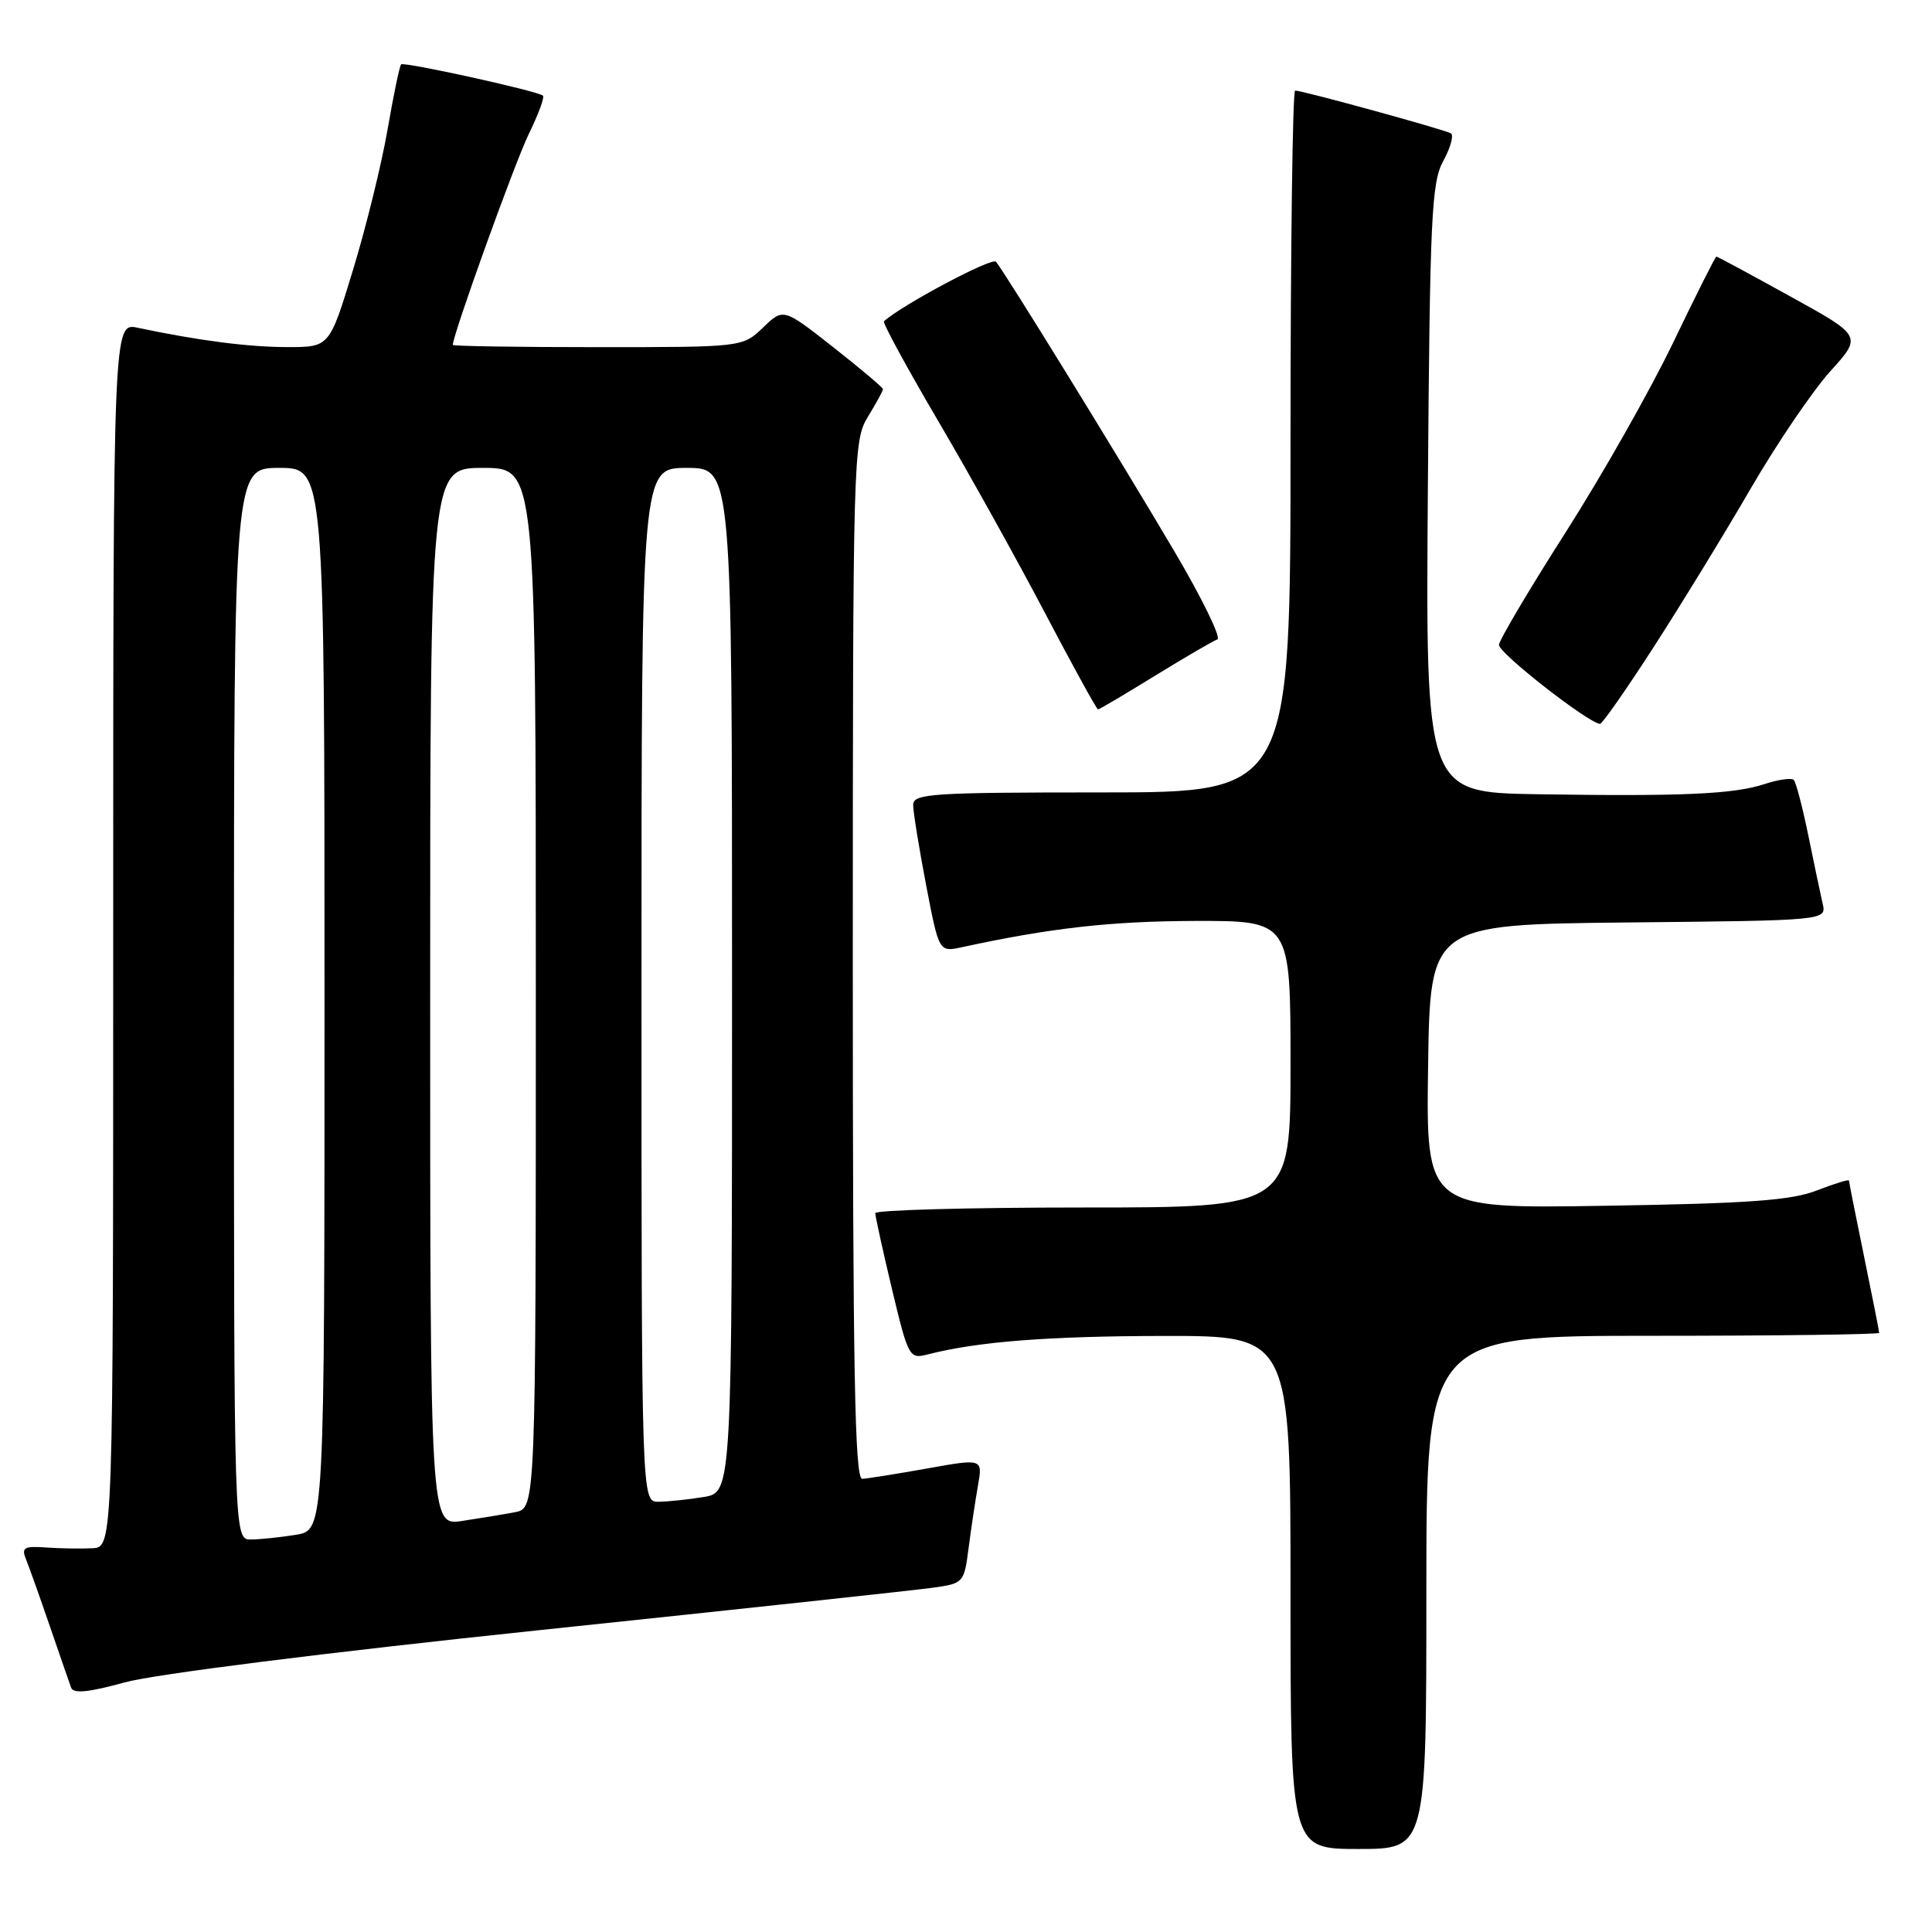 <?xml version="1.0" encoding="UTF-8" standalone="no"?>
<!DOCTYPE svg PUBLIC "-//W3C//DTD SVG 1.1//EN" "http://www.w3.org/Graphics/SVG/1.1/DTD/svg11.dtd" >
<svg xmlns="http://www.w3.org/2000/svg" xmlns:xlink="http://www.w3.org/1999/xlink" version="1.1" viewBox="0 0 256 256">
 <g >
 <path fill="currentColor"
d=" M 189.00 211.00 C 189.00 177.00 189.00 177.00 219.00 177.00 C 235.50 177.00 249.00 176.82 249.00 176.61 C 249.00 176.40 248.10 171.85 247.00 166.50 C 245.90 161.15 245.00 156.62 245.00 156.43 C 245.00 156.24 243.09 156.83 240.75 157.74 C 237.35 159.06 231.75 159.47 212.73 159.77 C 188.96 160.16 188.96 160.16 189.23 141.33 C 189.50 122.50 189.50 122.50 215.76 122.23 C 242.03 121.97 242.03 121.97 241.51 119.73 C 241.23 118.51 240.37 114.44 239.61 110.69 C 238.84 106.95 237.98 103.64 237.68 103.34 C 237.38 103.05 235.64 103.29 233.82 103.89 C 229.74 105.24 222.86 105.54 203.70 105.24 C 188.90 105.00 188.90 105.00 189.20 64.75 C 189.47 28.69 189.68 24.17 191.25 21.31 C 192.21 19.55 192.66 17.91 192.25 17.67 C 191.42 17.17 172.59 12.00 171.61 12.00 C 171.28 12.00 171.00 32.92 171.00 58.50 C 171.00 105.00 171.00 105.00 146.00 105.00 C 123.35 105.00 121.00 105.16 121.00 106.66 C 121.00 107.58 121.77 112.34 122.71 117.25 C 124.42 126.17 124.42 126.17 127.46 125.51 C 139.22 122.96 147.13 122.07 158.25 122.03 C 171.00 122.00 171.00 122.00 171.00 141.00 C 171.00 160.00 171.00 160.00 143.50 160.00 C 128.38 160.00 115.99 160.34 115.98 160.75 C 115.98 161.16 116.97 165.69 118.19 170.81 C 120.37 179.89 120.48 180.10 122.96 179.46 C 129.55 177.77 138.88 177.04 154.25 177.02 C 171.00 177.00 171.00 177.00 171.00 211.00 C 171.00 245.00 171.00 245.00 180.00 245.00 C 189.00 245.00 189.00 245.00 189.00 211.00 Z  M 71.32 216.02 C 97.82 213.24 121.35 210.70 123.62 210.38 C 127.67 209.82 127.75 209.72 128.34 205.16 C 128.67 202.60 129.23 198.87 129.58 196.88 C 130.22 193.26 130.22 193.26 122.86 194.58 C 118.81 195.30 114.94 195.92 114.25 195.95 C 113.26 195.99 113.00 181.61 113.00 127.25 C 113.01 60.31 113.06 58.41 115.00 55.23 C 116.10 53.43 117.00 51.78 117.00 51.57 C 117.00 51.36 114.03 48.85 110.40 46.00 C 103.80 40.81 103.80 40.81 101.10 43.41 C 98.39 46.00 98.39 46.00 79.20 46.00 C 68.64 46.00 60.00 45.87 60.00 45.70 C 60.00 44.36 68.24 21.48 70.06 17.77 C 71.33 15.17 72.18 12.88 71.94 12.67 C 71.21 12.05 53.53 8.16 53.15 8.53 C 52.95 8.72 52.14 12.61 51.35 17.19 C 50.56 21.76 48.50 30.11 46.78 35.75 C 43.66 46.00 43.66 46.00 38.08 45.99 C 32.93 45.99 26.35 45.14 18.25 43.43 C 15.00 42.75 15.00 42.75 15.00 123.87 C 15.00 205.00 15.00 205.00 12.25 205.15 C 10.74 205.23 7.97 205.18 6.11 205.05 C 3.16 204.84 2.81 205.06 3.46 206.66 C 3.87 207.67 5.29 211.65 6.61 215.50 C 7.93 219.35 9.20 223.01 9.43 223.64 C 9.73 224.44 11.77 224.24 16.50 222.93 C 20.40 221.85 43.04 218.99 71.32 216.02 Z  M 219.12 85.74 C 222.75 80.11 228.56 70.63 232.01 64.68 C 235.47 58.73 240.20 51.77 242.52 49.20 C 246.75 44.53 246.75 44.53 237.21 39.27 C 231.97 36.37 227.57 34.00 227.43 34.00 C 227.29 34.00 224.70 39.15 221.68 45.44 C 218.65 51.74 212.25 63.03 207.46 70.53 C 202.67 78.04 198.69 84.75 198.62 85.44 C 198.52 86.48 210.30 95.70 212.00 95.92 C 212.28 95.96 215.48 91.38 219.12 85.74 Z  M 153.06 89.53 C 157.04 87.08 160.75 84.92 161.30 84.73 C 161.86 84.55 159.27 79.25 155.55 72.95 C 148.10 60.34 133.08 35.97 131.97 34.68 C 131.44 34.06 119.53 40.40 117.13 42.57 C 116.92 42.76 120.14 48.67 124.27 55.71 C 128.41 62.74 134.80 74.24 138.48 81.25 C 142.16 88.26 145.32 94.00 145.49 94.00 C 145.67 94.00 149.07 91.99 153.06 89.53 Z  M 31.00 133.00 C 31.00 62.00 31.00 62.00 37.00 62.00 C 43.00 62.00 43.00 62.00 43.00 132.37 C 43.00 202.74 43.00 202.74 39.25 203.36 C 37.19 203.70 34.49 203.98 33.25 203.99 C 31.00 204.00 31.00 204.00 31.00 133.00 Z  M 57.00 132.09 C 57.00 62.00 57.00 62.00 64.00 62.00 C 71.00 62.00 71.00 62.00 71.00 130.92 C 71.00 199.84 71.00 199.84 68.25 200.37 C 66.74 200.66 63.59 201.18 61.25 201.53 C 57.00 202.18 57.00 202.18 57.00 132.09 Z  M 85.00 130.50 C 85.00 62.00 85.00 62.00 91.00 62.00 C 97.00 62.00 97.00 62.00 97.00 129.87 C 97.00 197.74 97.00 197.74 93.25 198.36 C 91.19 198.70 88.49 198.98 87.25 198.99 C 85.00 199.00 85.00 199.00 85.00 130.50 Z "/>
</g>
</svg>
